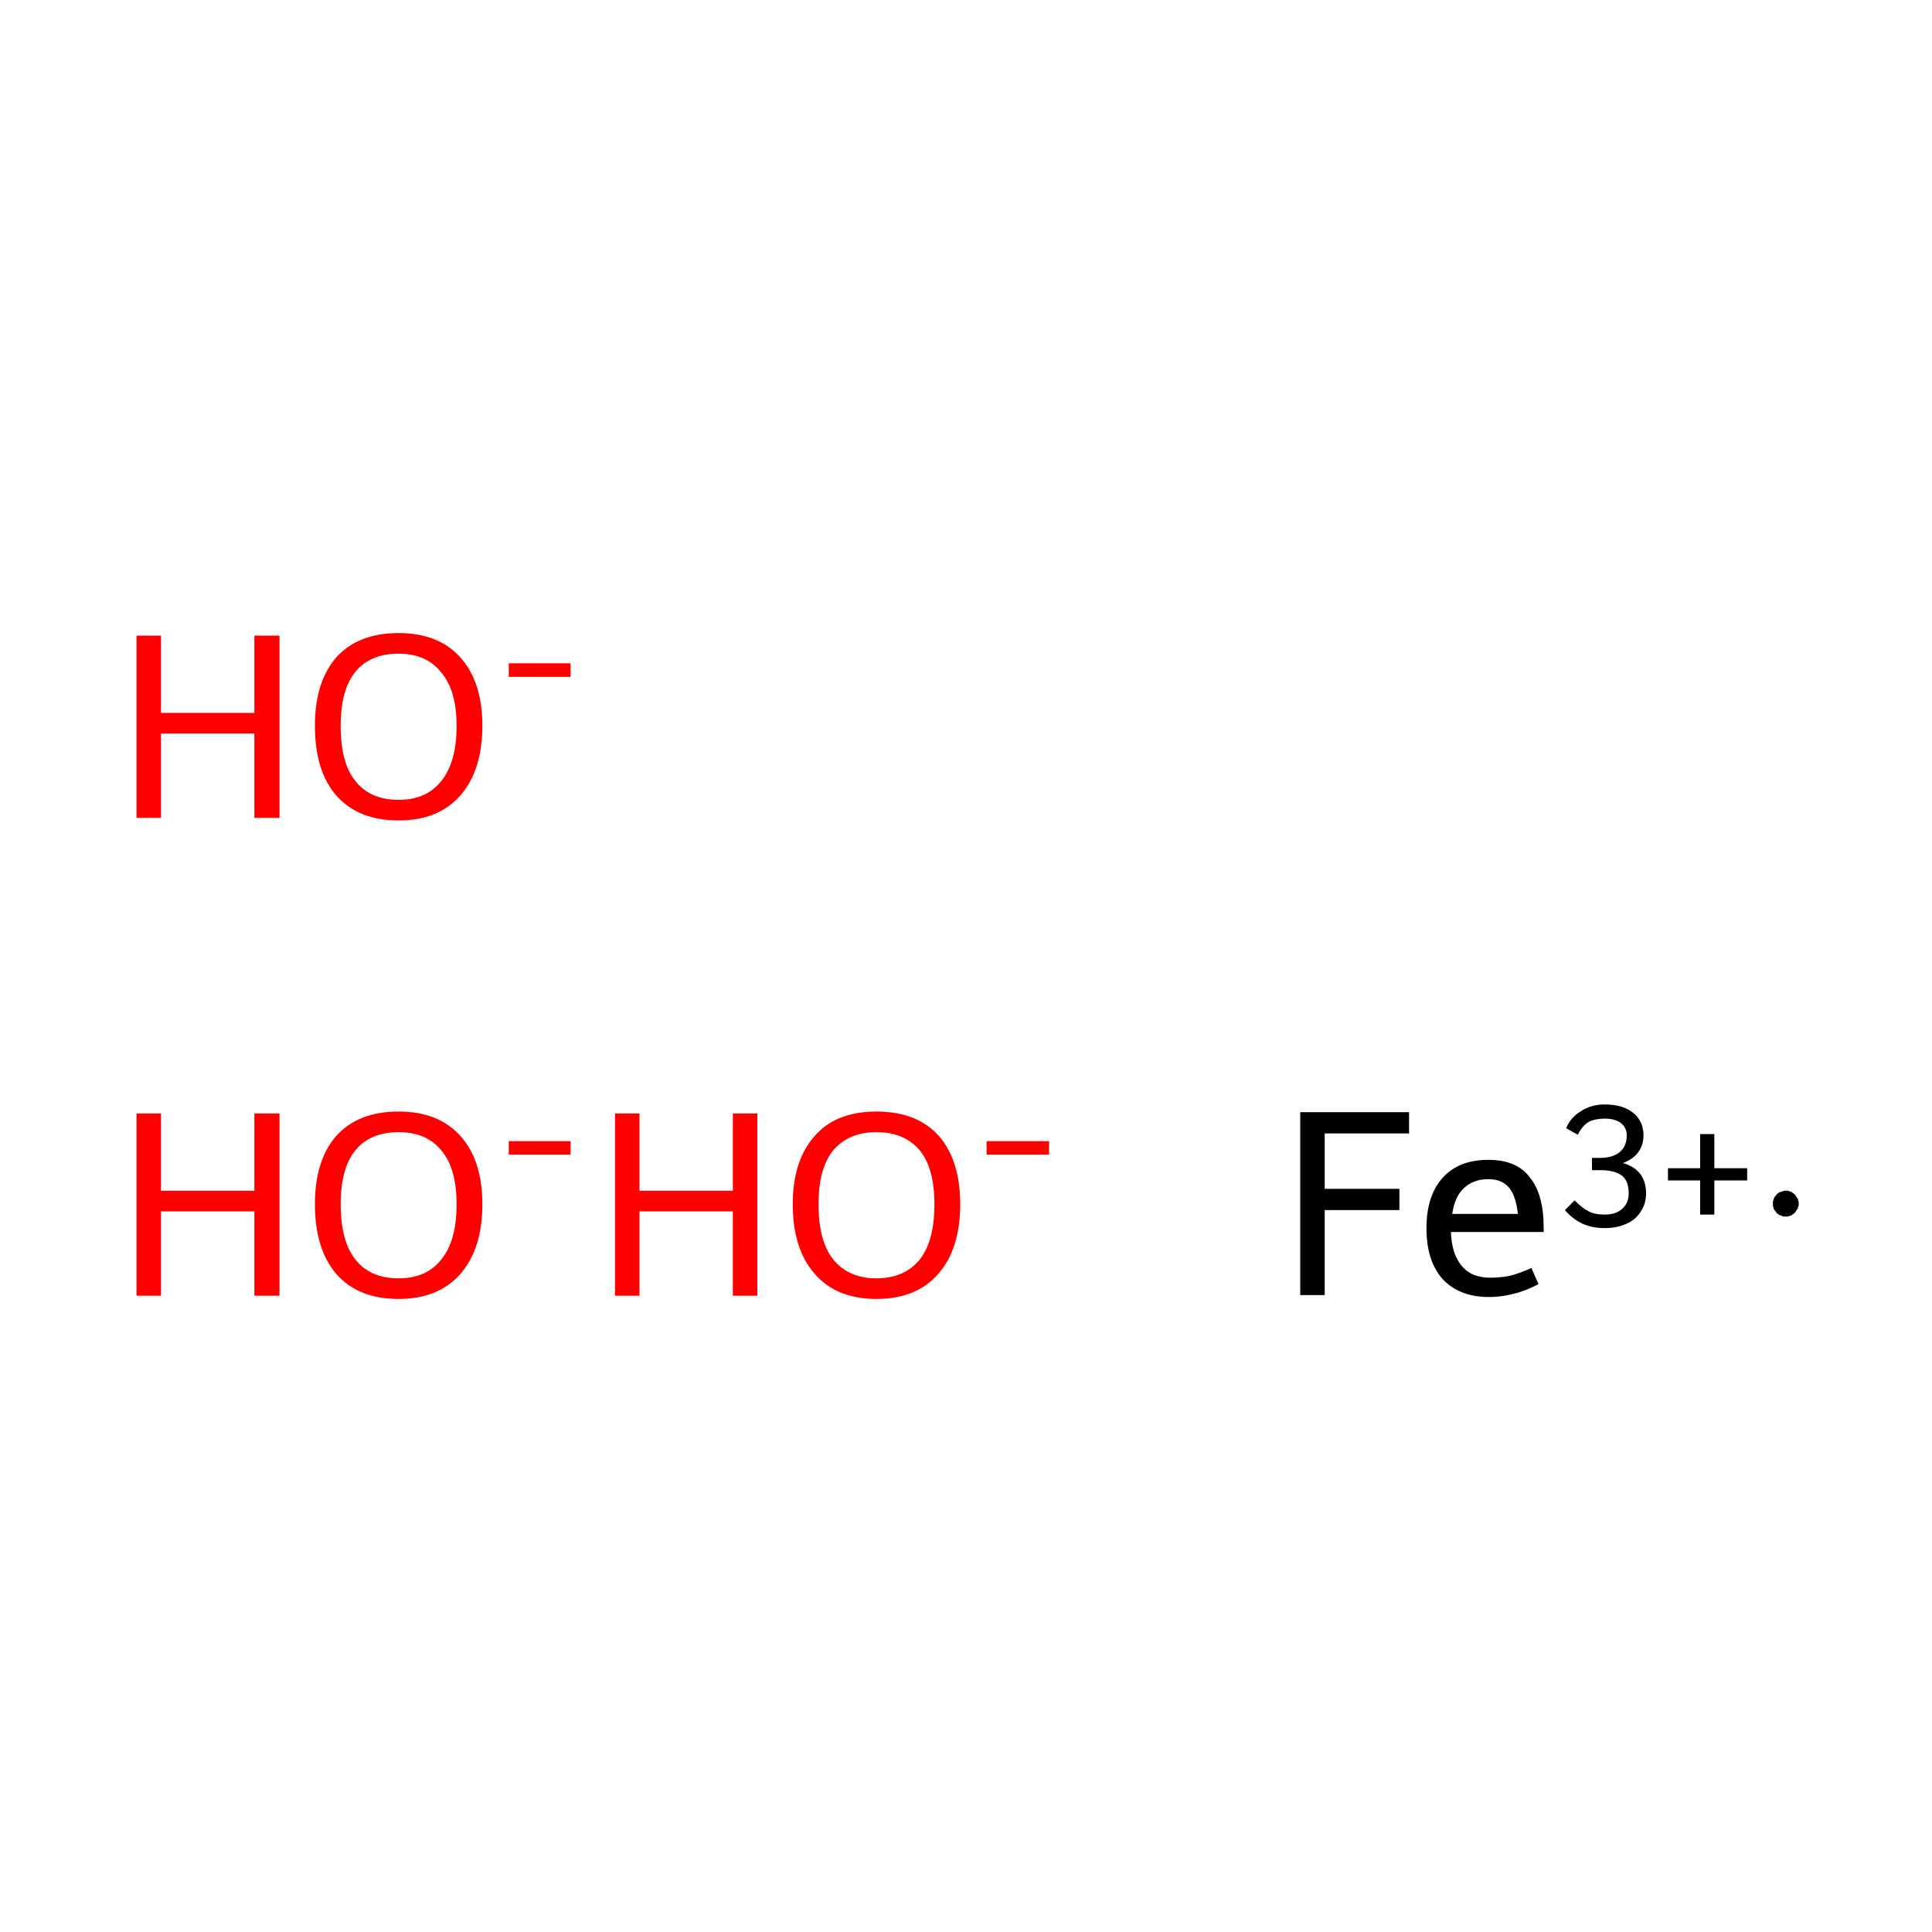 <?xml version='1.0' encoding='iso-8859-1'?>
<svg version='1.1' baseProfile='full'
              xmlns='http://www.w3.org/2000/svg'
                      xmlns:rdkit='http://www.rdkit.org/xml'
                      xmlns:xlink='http://www.w3.org/1999/xlink'
                  xml:space='preserve'
width='300px' height='300px' viewBox='0 0 300 300'>
<!-- END OF HEADER -->
<rect style='opacity:1.0;fill:#FFFFFF;stroke:none' width='300.0' height='300.0' x='0.0' y='0.0'> </rect>
<path class='atom-0' d='M 21.2 172.9
L 25.0 172.9
L 25.0 184.9
L 39.5 184.9
L 39.5 172.9
L 43.4 172.9
L 43.4 201.2
L 39.5 201.2
L 39.5 188.1
L 25.0 188.1
L 25.0 201.2
L 21.2 201.2
L 21.2 172.9
' fill='#FF0000'/>
<path class='atom-0' d='M 48.9 187.0
Q 48.9 180.2, 52.2 176.4
Q 55.6 172.6, 61.9 172.6
Q 68.1 172.6, 71.5 176.4
Q 74.9 180.2, 74.9 187.0
Q 74.9 193.9, 71.5 197.8
Q 68.1 201.7, 61.9 201.7
Q 55.6 201.7, 52.2 197.8
Q 48.9 193.9, 48.9 187.0
M 61.9 198.5
Q 66.2 198.5, 68.5 195.6
Q 70.9 192.7, 70.9 187.0
Q 70.9 181.4, 68.5 178.6
Q 66.2 175.8, 61.9 175.8
Q 57.5 175.8, 55.2 178.6
Q 52.9 181.4, 52.9 187.0
Q 52.9 192.7, 55.2 195.6
Q 57.5 198.5, 61.9 198.5
' fill='#FF0000'/>
<path class='atom-0' d='M 79.0 177.2
L 88.6 177.2
L 88.6 179.3
L 79.0 179.3
L 79.0 177.2
' fill='#FF0000'/>
<path class='atom-1' d='M 95.5 172.9
L 99.3 172.9
L 99.3 184.9
L 113.8 184.9
L 113.8 172.9
L 117.6 172.9
L 117.6 201.2
L 113.8 201.2
L 113.8 188.1
L 99.3 188.1
L 99.3 201.2
L 95.5 201.2
L 95.5 172.9
' fill='#FF0000'/>
<path class='atom-1' d='M 123.1 187.0
Q 123.1 180.2, 126.5 176.4
Q 129.8 172.6, 136.1 172.6
Q 142.4 172.6, 145.8 176.4
Q 149.1 180.2, 149.1 187.0
Q 149.1 193.9, 145.7 197.8
Q 142.3 201.7, 136.1 201.7
Q 129.9 201.7, 126.5 197.8
Q 123.1 193.9, 123.1 187.0
M 136.1 198.5
Q 140.4 198.5, 142.8 195.6
Q 145.1 192.7, 145.1 187.0
Q 145.1 181.4, 142.8 178.6
Q 140.4 175.8, 136.1 175.8
Q 131.8 175.8, 129.4 178.6
Q 127.1 181.4, 127.1 187.0
Q 127.1 192.7, 129.4 195.6
Q 131.8 198.5, 136.1 198.5
' fill='#FF0000'/>
<path class='atom-1' d='M 153.2 177.2
L 162.9 177.2
L 162.9 179.3
L 153.2 179.3
L 153.2 177.2
' fill='#FF0000'/>
<path class='atom-2' d='M 21.2 98.7
L 25.0 98.7
L 25.0 110.7
L 39.5 110.7
L 39.5 98.7
L 43.4 98.7
L 43.4 127.0
L 39.5 127.0
L 39.5 113.9
L 25.0 113.9
L 25.0 127.0
L 21.2 127.0
L 21.2 98.7
' fill='#FF0000'/>
<path class='atom-2' d='M 48.9 112.7
Q 48.9 105.9, 52.2 102.1
Q 55.6 98.3, 61.9 98.3
Q 68.1 98.3, 71.5 102.1
Q 74.9 105.9, 74.9 112.7
Q 74.9 119.6, 71.5 123.5
Q 68.1 127.4, 61.9 127.4
Q 55.6 127.4, 52.2 123.5
Q 48.9 119.7, 48.9 112.7
M 61.9 124.2
Q 66.2 124.2, 68.5 121.3
Q 70.9 118.4, 70.9 112.7
Q 70.9 107.2, 68.5 104.4
Q 66.2 101.5, 61.9 101.5
Q 57.5 101.5, 55.2 104.3
Q 52.9 107.1, 52.9 112.7
Q 52.9 118.5, 55.2 121.3
Q 57.5 124.2, 61.9 124.2
' fill='#FF0000'/>
<path class='atom-2' d='M 79.0 103.0
L 88.6 103.0
L 88.6 105.1
L 79.0 105.1
L 79.0 103.0
' fill='#FF0000'/>
<path class='atom-3' d='M 201.9 172.7
L 218.8 172.7
L 218.8 176.0
L 205.7 176.0
L 205.7 184.6
L 217.3 184.6
L 217.3 187.9
L 205.7 187.9
L 205.7 201.1
L 201.9 201.1
L 201.9 172.7
' fill='#000000'/>
<path class='atom-3' d='M 221.5 190.7
Q 221.5 185.7, 224.0 182.9
Q 226.5 180.1, 231.1 180.1
Q 235.6 180.1, 237.6 182.9
Q 239.7 185.5, 239.7 190.6
L 239.7 191.3
L 225.3 191.3
Q 225.4 194.7, 227.0 196.6
Q 228.5 198.4, 231.4 198.4
Q 233.0 198.4, 234.5 198.1
Q 236.0 197.7, 237.8 196.9
L 238.9 199.4
Q 236.8 200.5, 235.0 200.9
Q 233.2 201.4, 231.2 201.4
Q 226.6 201.4, 224.0 198.6
Q 221.5 195.8, 221.5 190.7
M 231.1 183.1
Q 228.8 183.1, 227.3 184.5
Q 225.9 185.8, 225.5 188.5
L 235.7 188.5
Q 235.4 185.7, 234.3 184.4
Q 233.2 183.1, 231.1 183.1
' fill='#000000'/>
<path class='atom-3' d='M 252.0 180.6
Q 253.8 181.1, 254.7 182.3
Q 255.6 183.5, 255.6 185.3
Q 255.6 186.9, 254.8 188.1
Q 254.0 189.4, 252.6 190.0
Q 251.1 190.7, 249.2 190.7
Q 247.2 190.7, 245.7 190.0
Q 244.2 189.3, 243.0 187.9
L 244.5 186.4
Q 245.7 187.6, 246.7 188.1
Q 247.6 188.6, 249.2 188.6
Q 250.9 188.6, 251.9 187.7
Q 252.9 186.8, 252.9 185.3
Q 252.9 183.4, 251.9 182.6
Q 250.8 181.7, 248.5 181.7
L 247.2 181.7
L 247.2 179.8
L 248.4 179.8
Q 250.4 179.8, 251.5 178.9
Q 252.6 178.0, 252.6 176.3
Q 252.6 175.1, 251.7 174.4
Q 250.8 173.7, 249.2 173.7
Q 247.7 173.7, 246.7 174.2
Q 245.7 174.8, 245.0 176.2
L 243.2 175.2
Q 243.8 173.6, 245.4 172.6
Q 247.0 171.5, 249.2 171.5
Q 252.0 171.5, 253.6 172.8
Q 255.2 174.1, 255.2 176.3
Q 255.2 177.8, 254.4 178.9
Q 253.6 180.0, 252.0 180.6
' fill='#000000'/>
<path class='atom-3' d='M 259.0 181.4
L 264.0 181.4
L 264.0 176.1
L 266.2 176.1
L 266.2 181.4
L 271.3 181.4
L 271.3 183.3
L 266.2 183.3
L 266.2 188.6
L 264.0 188.6
L 264.0 183.3
L 259.0 183.3
L 259.0 181.4
' fill='#000000'/>
<path class='atom-3' d='M 279.3,186.9 L 279.3,187.1 L 279.3,187.2 L 279.2,187.4 L 279.2,187.6 L 279.1,187.7 L 279.0,187.9 L 278.9,188.0 L 278.8,188.2 L 278.7,188.3 L 278.6,188.4 L 278.5,188.5 L 278.3,188.6 L 278.2,188.7 L 278.0,188.8 L 277.8,188.8 L 277.7,188.9 L 277.5,188.9 L 277.3,188.9 L 277.2,188.9 L 277.0,188.9 L 276.8,188.9 L 276.7,188.8 L 276.5,188.7 L 276.3,188.7 L 276.2,188.6 L 276.1,188.5 L 275.9,188.4 L 275.8,188.2 L 275.7,188.1 L 275.6,188.0 L 275.5,187.8 L 275.4,187.7 L 275.4,187.5 L 275.3,187.3 L 275.3,187.2 L 275.3,187.0 L 275.3,186.8 L 275.3,186.6 L 275.3,186.5 L 275.4,186.3 L 275.4,186.2 L 275.5,186.0 L 275.6,185.8 L 275.7,185.7 L 275.8,185.6 L 275.9,185.4 L 276.1,185.3 L 276.2,185.2 L 276.3,185.1 L 276.5,185.1 L 276.7,185.0 L 276.8,185.0 L 277.0,184.9 L 277.2,184.9 L 277.3,184.9 L 277.5,184.9 L 277.7,184.9 L 277.8,185.0 L 278.0,185.0 L 278.2,185.1 L 278.3,185.2 L 278.5,185.3 L 278.6,185.4 L 278.7,185.5 L 278.8,185.6 L 278.9,185.8 L 279.0,185.9 L 279.1,186.1 L 279.2,186.2 L 279.2,186.4 L 279.3,186.6 L 279.3,186.7 L 279.3,186.9 L 277.3,186.9 Z' style='fill:#000000;fill-rule:evenodd;fill-opacity:1;stroke:#000000;stroke-width:0.0px;stroke-linecap:butt;stroke-linejoin:miter;stroke-miterlimit:10;stroke-opacity:1;' />
</svg>
